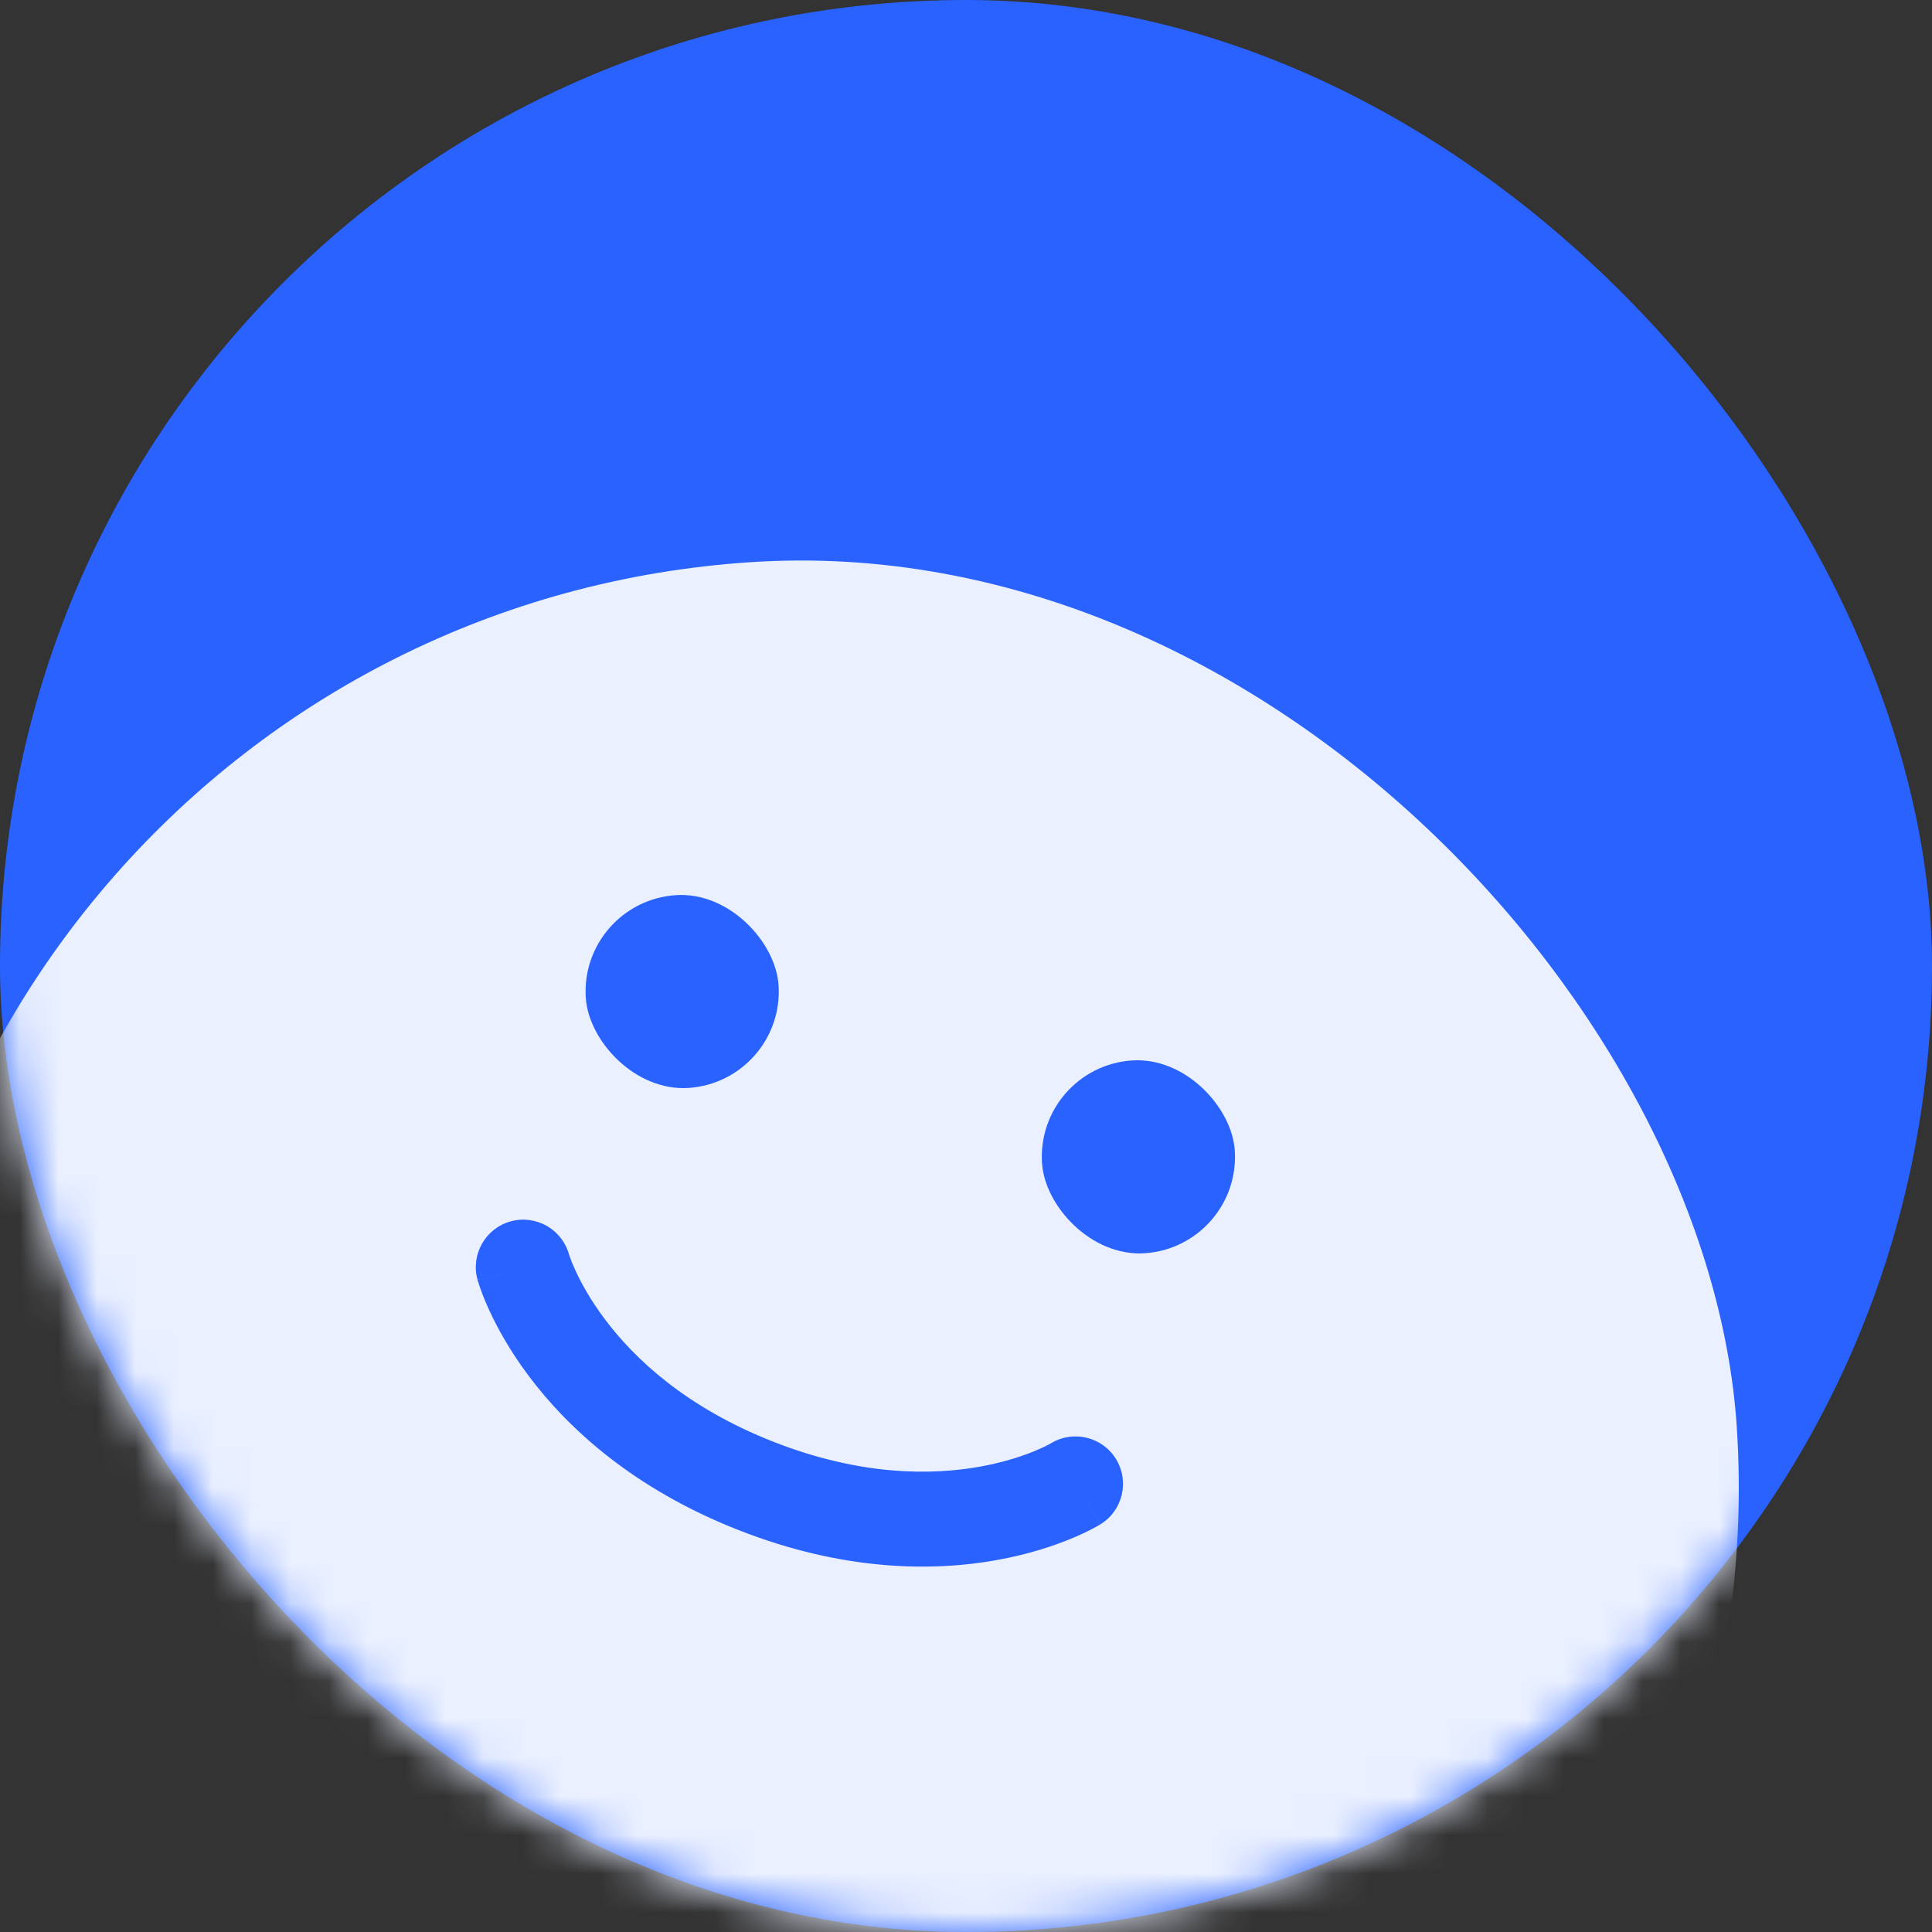 <svg width="50" height="50" viewBox="0 0 50 50" fill="none" xmlns="http://www.w3.org/2000/svg">
<rect x="0" y="0" width="50" height="50" fill="#333333" stroke="none"/>
<rect width="50" height="50" rx="25" fill="#2962FF"/>
<mask id="mask0_5422_1362" style="mask-type:alpha" maskUnits="userSpaceOnUse" x="0" y="0" width="50" height="50">
<rect width="50" height="50" rx="25" fill="#2962FF"/>
</mask>
<g mask="url(#mask0_5422_1362)">
<rect x="-4.505" y="16.102" width="48" height="48" rx="24" transform="rotate(-3.713 -4.505 16.102)" fill="#EAF0FF"/>
<rect x="26.805" y="27.606" width="5" height="5" rx="2.5" transform="rotate(-3.713 26.805 27.606)" fill="#2962FF"/>
<rect x="14.998" y="23.328" width="5" height="5" rx="2.5" transform="rotate(-3.713 14.998 23.328)" fill="#2962FF"/>
<path fill-rule="evenodd" clip-rule="evenodd" d="M14.724 32.457C14.539 31.809 13.866 31.43 13.215 31.609C12.561 31.79 12.178 32.467 12.358 33.12L13.542 32.793C12.358 33.12 12.358 33.121 12.359 33.122L12.359 33.123L12.36 33.126L12.362 33.134L12.367 33.152C12.372 33.166 12.377 33.184 12.384 33.205C12.397 33.248 12.415 33.303 12.44 33.371C12.489 33.508 12.562 33.693 12.665 33.916C12.87 34.363 13.198 34.964 13.697 35.627C14.702 36.962 16.386 38.528 19.118 39.6C21.85 40.672 24.149 40.67 25.794 40.375C26.612 40.228 27.26 40.01 27.715 39.823C27.942 39.729 28.122 39.643 28.25 39.576C28.314 39.543 28.366 39.515 28.404 39.493C28.424 39.482 28.44 39.472 28.452 39.465L28.469 39.455L28.475 39.451L28.478 39.449L28.479 39.449C28.48 39.448 28.481 39.448 27.86 38.442L28.481 39.448C29.058 39.091 29.237 38.334 28.88 37.757C28.525 37.183 27.774 37.003 27.198 37.353C27.197 37.353 27.194 37.355 27.19 37.357C27.178 37.364 27.155 37.377 27.12 37.395C27.05 37.431 26.936 37.487 26.779 37.552C26.464 37.681 25.984 37.845 25.36 37.957C24.121 38.179 22.286 38.204 20.016 37.313C17.745 36.422 16.417 35.156 15.66 34.15C15.279 33.644 15.038 33.197 14.896 32.888C14.825 32.734 14.778 32.615 14.752 32.541C14.739 32.504 14.73 32.478 14.726 32.466C14.725 32.462 14.724 32.459 14.724 32.457C14.724 32.457 14.724 32.457 14.724 32.457Z" fill="#2962FF"/>
</g>
</svg>
